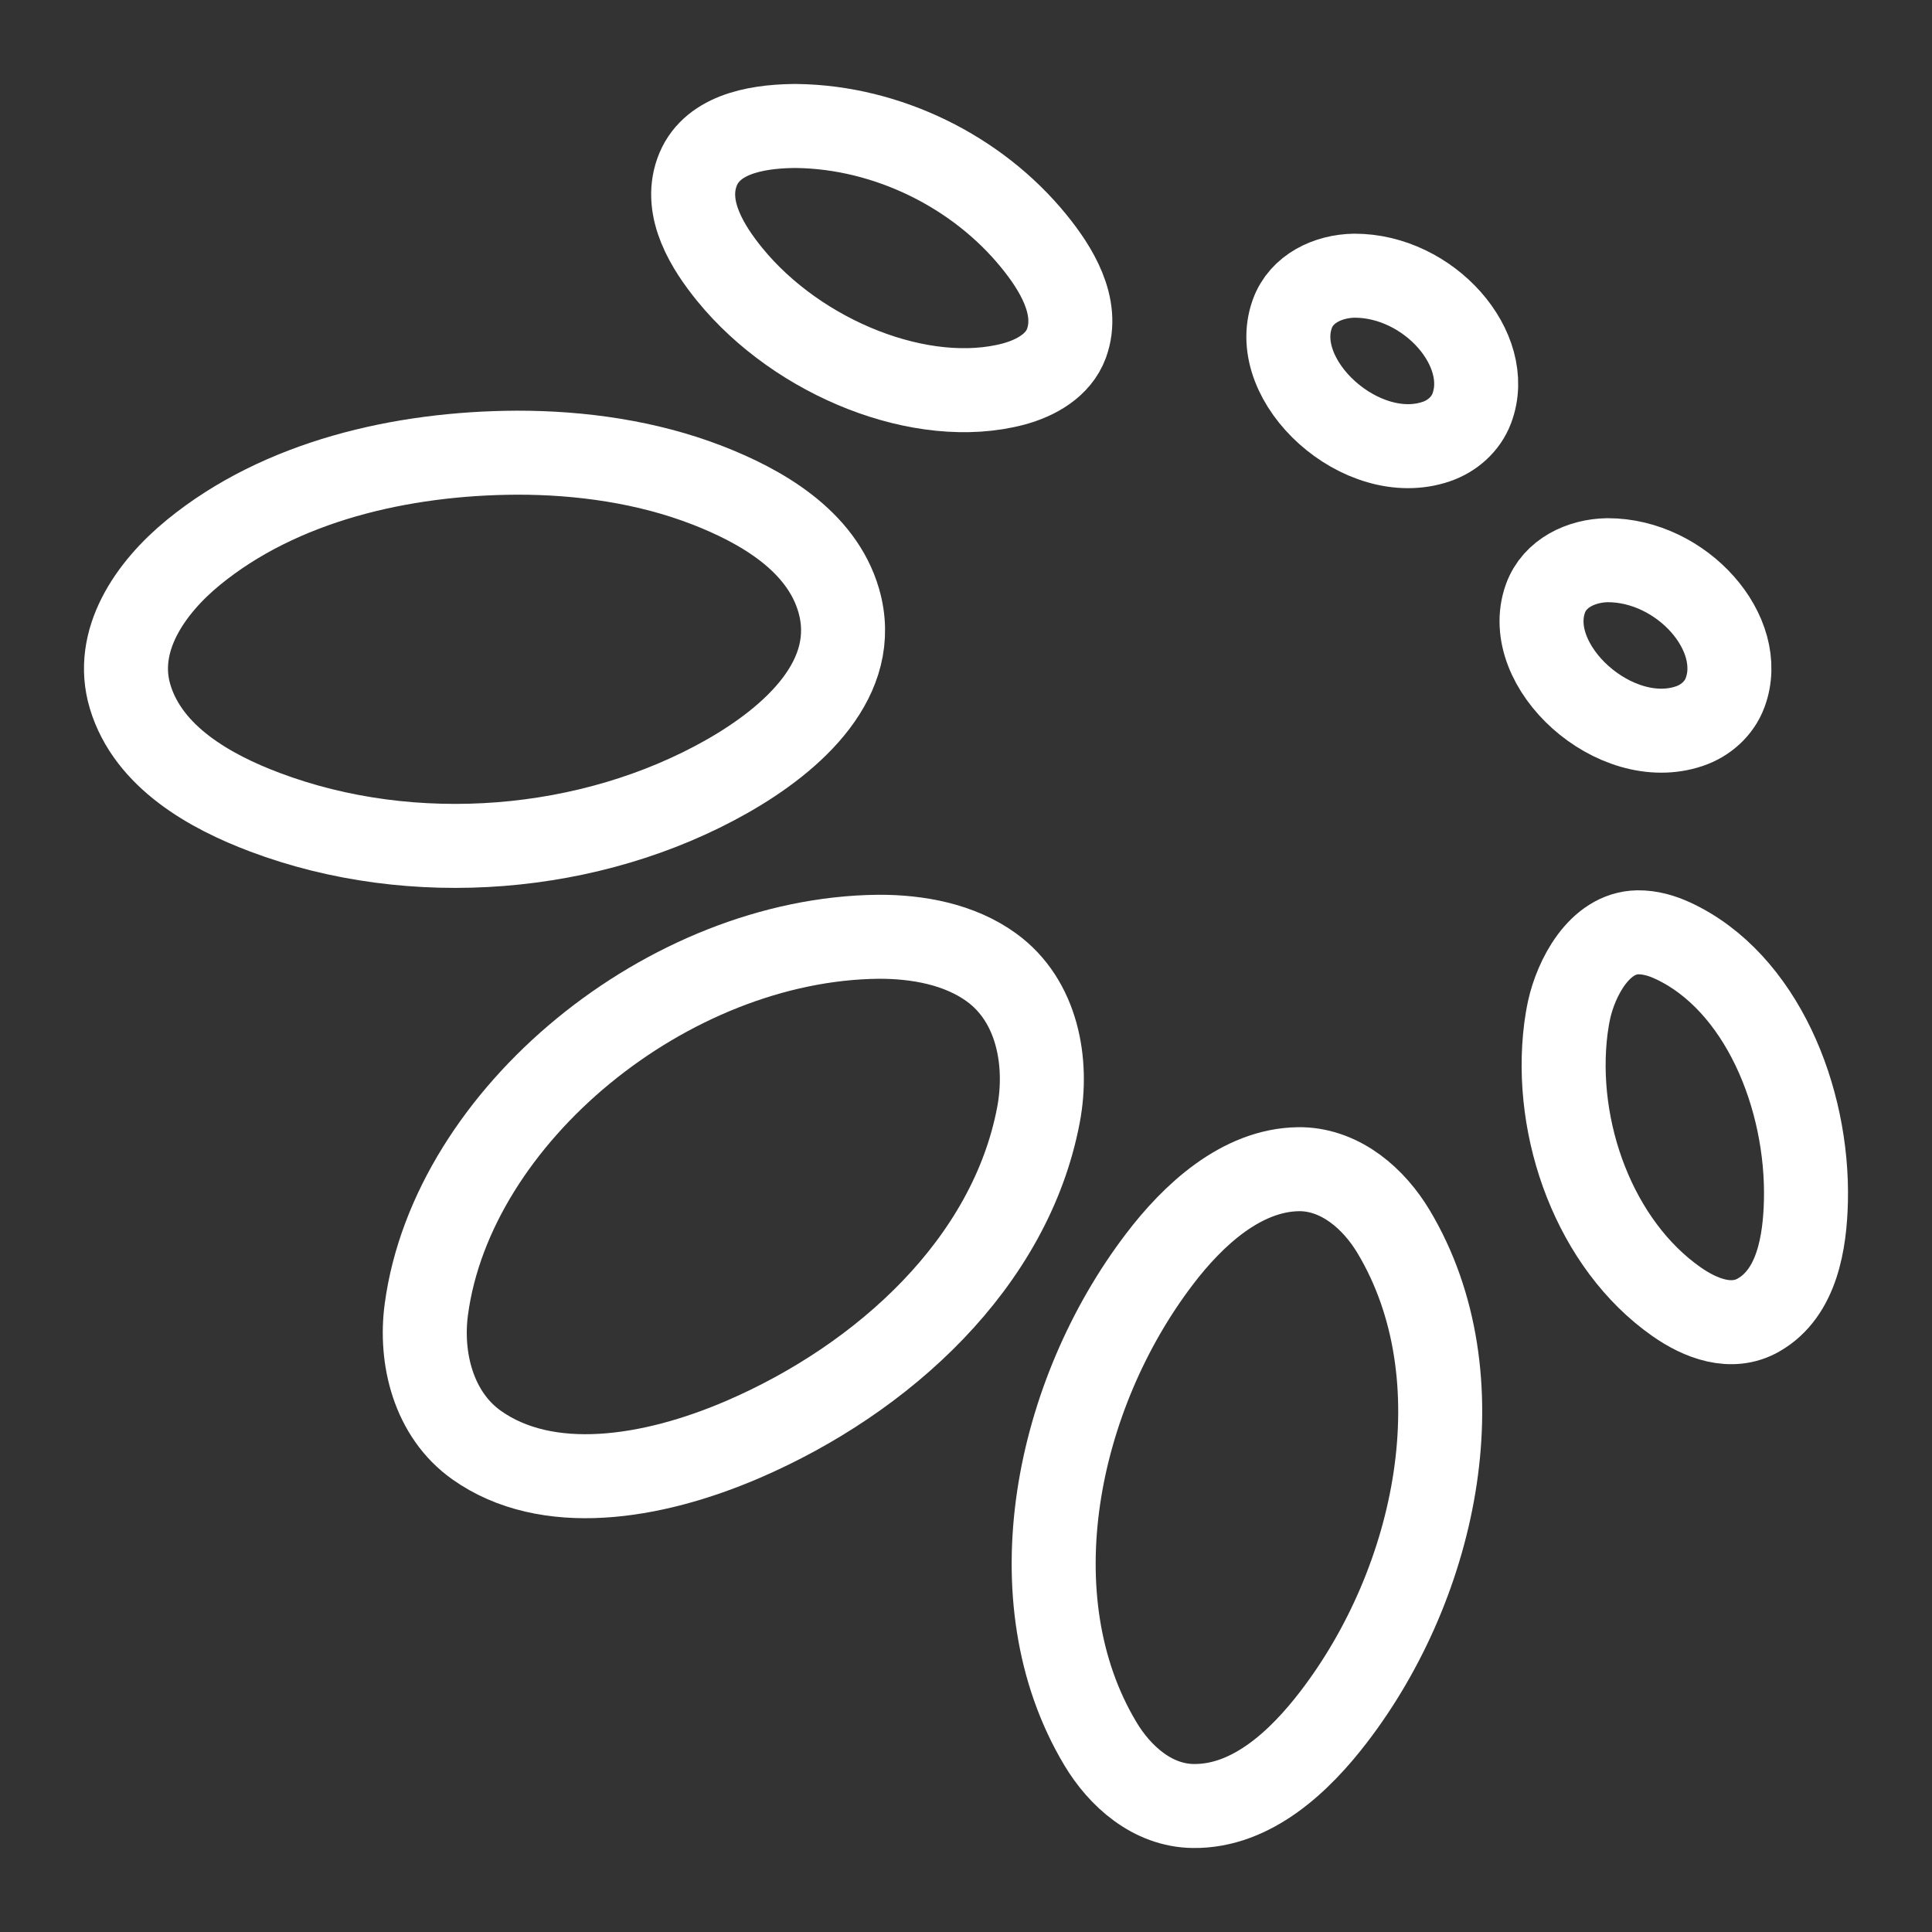<?xml version="1.0" encoding="UTF-8" standalone="no"?><!DOCTYPE svg PUBLIC "-//W3C//DTD SVG 1.1//EN" "http://www.w3.org/Graphics/SVG/1.1/DTD/svg11.dtd"><svg width="100%" height="100%" viewBox="-1 -1 23 23" version="1.1" xmlns="http://www.w3.org/2000/svg" xmlns:xlink="http://www.w3.org/1999/xlink" xml:space="preserve" xmlns:serif="http://www.serif.com/" style="fill-rule:evenodd;clip-rule:evenodd;stroke-linejoin:round;stroke-miterlimit:2;"><rect x="-1" y="-1" width="23" height="23" fill="#333333" stroke="none"/><path d="M18.497,10.099c-0.463,0.008 -0.736,0.553 -0.817,0.922c-0.016,0.073 -0.028,0.147 -0.038,0.221c-0.154,1.213 0.35,2.577 1.316,3.254c0.285,0.2 0.653,0.343 0.975,0.16c0.466,-0.264 0.554,-0.879 0.566,-1.355c0.03,-1.234 -0.532,-2.615 -1.586,-3.103c-0.13,-0.06 -0.271,-0.101 -0.416,-0.099Z" style="fill:none;stroke:#fff;stroke-width:1px;"/><path d="M8.439,0.5c-0.458,0.007 -0.986,0.108 -1.143,0.554c-0.156,0.442 0.133,0.895 0.39,1.212c0.818,1.005 2.295,1.594 3.38,1.306c0.268,-0.072 0.534,-0.223 0.63,-0.484c0.161,-0.443 -0.13,-0.9 -0.389,-1.218c-0.676,-0.831 -1.744,-1.354 -2.817,-1.37c-0.026,0 -0.026,0 -0.051,0Z" style="fill:none;stroke:#fff;stroke-width:1px;"/><path d="M15.123,2.282c-0.311,0.005 -0.631,0.153 -0.739,0.456c-0.289,0.807 0.829,1.821 1.714,1.519c0.189,-0.064 0.352,-0.206 0.423,-0.395c0.265,-0.704 -0.511,-1.582 -1.398,-1.58Z" style="fill:none;stroke:#fff;stroke-width:1px;"/><path d="M18.137,5.669c-0.311,0.005 -0.63,0.153 -0.739,0.456c-0.289,0.807 0.83,1.821 1.715,1.519c0.189,-0.064 0.352,-0.206 0.423,-0.396c0.264,-0.703 -0.512,-1.581 -1.399,-1.579Z" style="fill:none;stroke:#fff;stroke-width:1px;"/><path d="M14.46,12.919c-0.681,0.008 -1.26,0.548 -1.657,1.071c-1.229,1.613 -1.737,4.04 -0.704,5.767c0.233,0.39 0.621,0.737 1.106,0.743c0.704,0.009 1.276,-0.545 1.668,-1.055c1.245,-1.619 1.75,-4.057 0.717,-5.783c-0.233,-0.388 -0.618,-0.729 -1.095,-0.743c-0.011,0 -0.023,0 -0.035,0Z" style="fill:none;stroke:#fff;stroke-width:1px;"/><path d="M5.154,4.389c-1.38,0.006 -2.817,0.341 -3.851,1.187c-0.514,0.42 -0.954,1.051 -0.754,1.717c0.217,0.723 0.958,1.133 1.604,1.376c1.763,0.665 3.884,0.49 5.499,-0.425c0.795,-0.451 1.598,-1.176 1.333,-2.095c-0.208,-0.72 -0.937,-1.129 -1.566,-1.373c-0.717,-0.278 -1.508,-0.388 -2.265,-0.387Z" style="fill:none;stroke:#fff;stroke-width:1px;"/><path d="M9.457,10.152c-2.502,0.025 -5.069,2.122 -5.381,4.432c-0.08,0.589 0.086,1.255 0.596,1.618c0.836,0.594 2.08,0.405 3.175,-0.067c1.671,-0.721 3.183,-2.1 3.516,-3.864c0.118,-0.624 -0.012,-1.357 -0.56,-1.754c-0.379,-0.275 -0.875,-0.367 -1.346,-0.365Z" style="fill:none;stroke:#fff;stroke-width:1px;"/></svg>